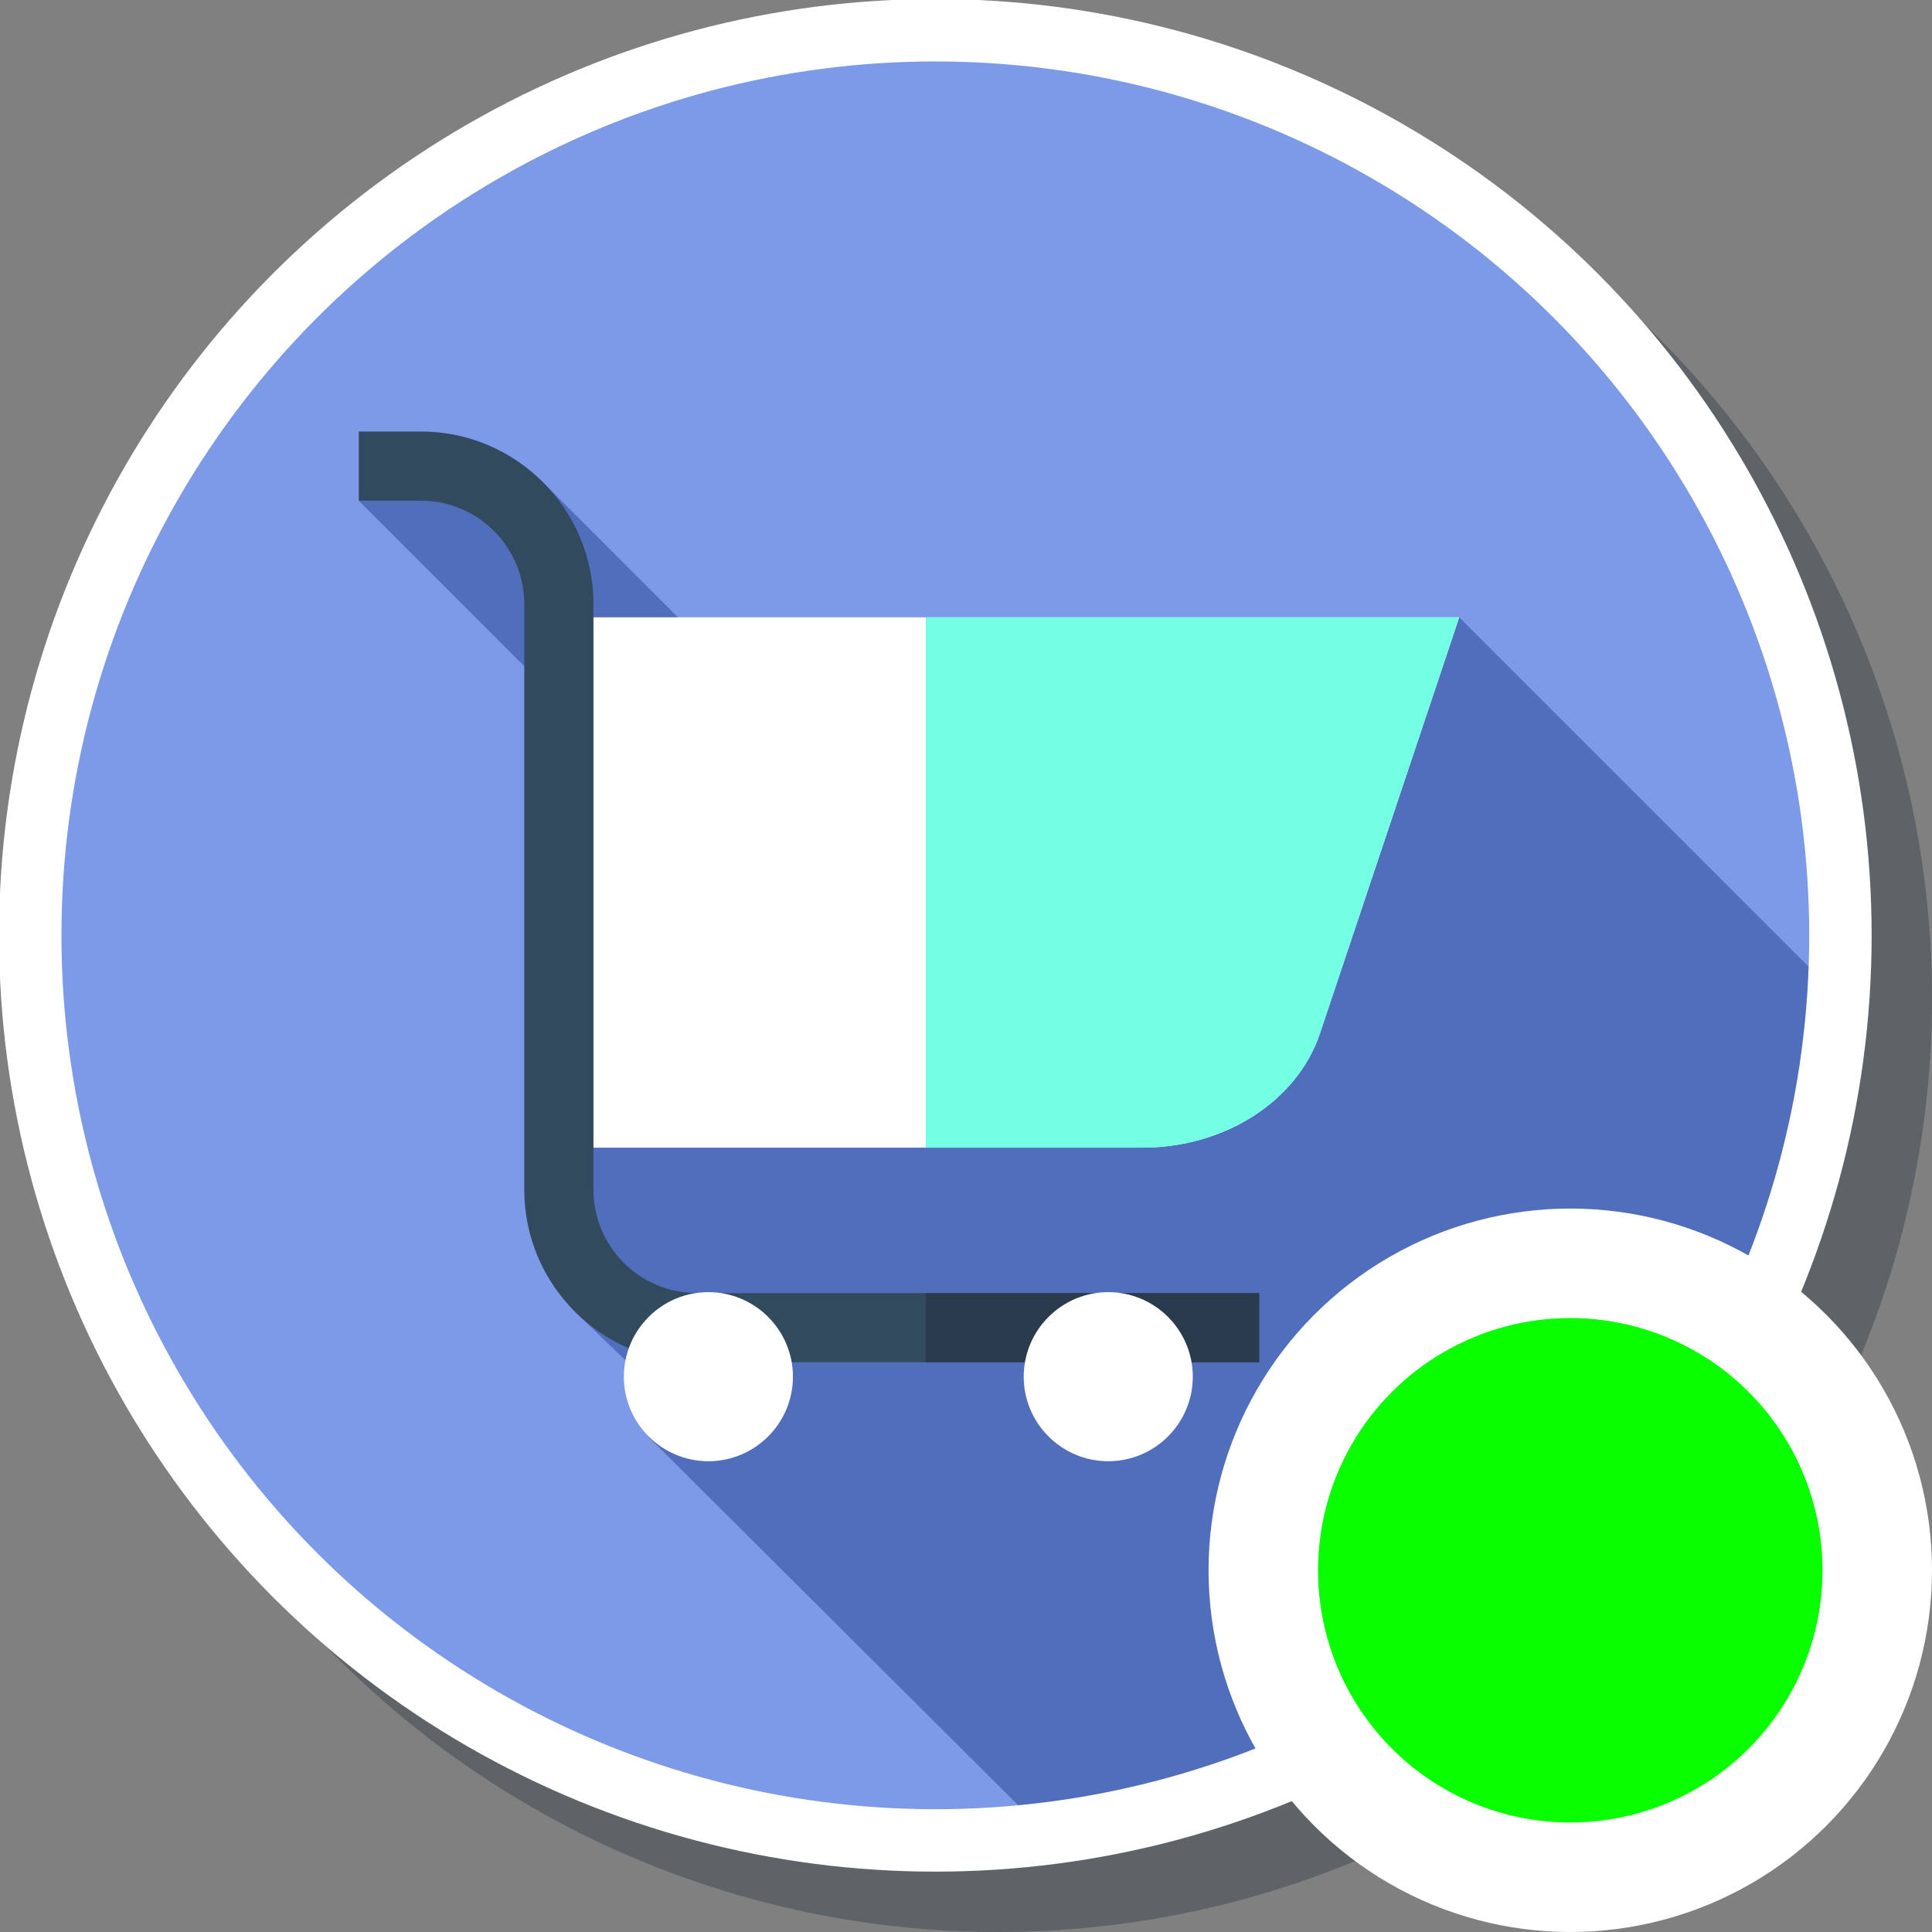 <?xml version="1.0" encoding="UTF-8" standalone="no"?>
<!-- Generator: Adobe Illustrator 19.0.0, SVG Export Plug-In . SVG Version: 6.00 Build 0)  -->

<svg
   xmlns:dc="http://purl.org/dc/elements/1.1/"
   xmlns:cc="http://creativecommons.org/ns#"
   xmlns:rdf="http://www.w3.org/1999/02/22-rdf-syntax-ns#"
   xmlns:svg="http://www.w3.org/2000/svg"
   xmlns="http://www.w3.org/2000/svg"
   xmlns:sodipodi="http://sodipodi.sourceforge.net/DTD/sodipodi-0.dtd"
   xmlns:inkscape="http://www.inkscape.org/namespaces/inkscape"
   version="1.1"
   id="Layer_1"
   x="0px"
   y="0px"
   viewBox="0 0 300 300"
   xml:space="preserve"
   inkscape:version="0.91 r13725"
   sodipodi:docname="symbol-supermarket-contents.svg"
   width="300"
   height="300"><rect x="0" y="0" width="300" height="300" fill="#808080" stroke="none"/><defs
     id="defs57" /><sodipodi:namedview
     pagecolor="#ffffff"
     bordercolor="#666666"
     borderopacity="1"
     objecttolerance="10"
     gridtolerance="10"
     guidetolerance="10"
     inkscape:pageopacity="0"
     inkscape:pageshadow="2"
     inkscape:window-width="1920"
     inkscape:window-height="1017"
     id="namedview55"
     showgrid="false"
     inkscape:zoom="1.84375"
     inkscape:cx="-178.67605"
     inkscape:cy="190.31956"
     inkscape:window-x="1912"
     inkscape:window-y="-8"
     inkscape:window-maximized="1"
     inkscape:current-layer="Layer_1" /><circle
     style="fill:#273640;fill-opacity:0.392"
     cx="155"
     cy="155"
     r="145"
     id="circle3-8" /><circle
     style="fill:#7c9ae8;fill-opacity:1;stroke-width:0.978"
     cx="143.915"
     cy="143.915"
     r="141.746"
     id="circle3" /><path
     style="fill:#506ebb;fill-opacity:1"
     d="M 161.907,284.107 C 227.5,274.476 278.807,220.93 285.019,154.286 L 226.587,95.854 157.318,147.904 83.857,74.444 72.637,71.66 55.712,77.747 118.545,140.579 86.823,140.091 l 2.495,63.611 14.07,13.572 -2.638,5.896 61.157,60.937 z"
     id="path5"
     inkscape:connector-curvature="0" /><path
     style="fill:#ffffff;fill-opacity:1"
     d="m 177.414,178.204 -88.35,0 0,-82.349 137.523,0 -21.623,64.608 c -3.515,10.501 -14.757,17.741 -27.55,17.741 z"
     id="path7"
     inkscape:connector-curvature="0" /><path
     style="fill:#72ffe4;fill-opacity:1"
     d="m 143.754,95.854 0,82.349 33.66,0 c 12.792,0 24.036,-7.24 27.55,-17.741 l 21.623,-64.608 -82.834,0 0,0 z"
     id="path9"
     inkscape:connector-curvature="0" /><path
     style="fill:#324a5e"
     d="m 195.519,211.53 -87.321,0 c -14.771,0 -26.788,-12.017 -26.788,-26.788 l 0,-90.948 c 0,-8.85 -7.199,-16.049 -16.049,-16.049 l -9.649,0 0,-10.741 9.65,0 c 14.771,0 26.789,12.018 26.789,26.789 l 0,90.948 c 0,8.85 7.198,16.047 16.047,16.047 l 87.321,0 0,10.741 -5.6e-4,0 z"
     id="path11"
     inkscape:connector-curvature="0" /><rect
     x="143.756"
     y="200.79"
     style="fill:#2b3b4e"
     width="51.77"
     height="10.741"
     id="rect13" /><g
     id="g15"
     transform="matrix(0.566,0,0,0.566,-4.339,-4.339)"
     style="fill:#ffffff;fill-opacity:1"><circle
       style="fill:#ffffff;fill-opacity:1"
       cx="202.007"
       cy="385.345"
       r="13.714"
       id="circle17" /><path
       style="fill:#ffffff;fill-opacity:1"
       d="m 202.011,408.547 c -12.79,0 -23.193,-10.404 -23.193,-23.193 0,-12.789 10.404,-23.195 23.193,-23.195 12.789,0 23.195,10.405 23.195,23.195 0,12.79 -10.406,23.193 -23.195,23.193 z m 0,-27.426 c -2.334,0 -4.23,1.9 -4.23,4.232 0,2.332 1.898,4.23 4.23,4.23 2.332,0 4.232,-1.898 4.232,-4.23 0,-2.332 -1.9,-4.232 -4.232,-4.232 z"
       id="path19"
       inkscape:connector-curvature="0" /><circle
       style="fill:#ffffff;fill-opacity:1"
       cx="311.717"
       cy="385.345"
       r="13.714"
       id="circle21" /><path
       style="fill:#ffffff;fill-opacity:1"
       d="m 311.713,408.547 c -12.79,0 -23.195,-10.404 -23.195,-23.193 0,-12.789 10.405,-23.195 23.195,-23.195 12.79,0 23.193,10.405 23.193,23.195 0,12.79 -10.403,23.193 -23.193,23.193 z m 0,-27.426 c -2.334,0 -4.232,1.9 -4.232,4.232 0,2.332 1.9,4.23 4.232,4.23 2.332,0 4.23,-1.898 4.23,-4.23 0.001,-2.332 -1.896,-4.232 -4.23,-4.232 z"
       id="path23"
       inkscape:connector-curvature="0" /></g><g
     id="g25"
     transform="translate(0,-212)" /><g
     id="g27"
     transform="translate(0,-212)" /><g
     id="g29"
     transform="translate(0,-212)" /><g
     id="g31"
     transform="translate(0,-212)" /><g
     id="g33"
     transform="translate(0,-212)" /><g
     id="g35"
     transform="translate(0,-212)" /><g
     id="g37"
     transform="translate(0,-212)" /><g
     id="g39"
     transform="translate(0,-212)" /><g
     id="g41"
     transform="translate(0,-212)" /><g
     id="g43"
     transform="translate(0,-212)" /><g
     id="g45"
     transform="translate(0,-212)" /><g
     id="g47"
     transform="translate(0,-212)" /><g
     id="g49"
     transform="translate(0,-212)" /><g
     id="g51"
     transform="translate(0,-212)" /><g
     id="g53"
     transform="translate(0,-212)" /><circle
     style="fill:none;fill-opacity:1;stroke:#ffffff;stroke-width:9.693;stroke-miterlimit:4;stroke-dasharray:none;stroke-opacity:1"
     cx="145.237"
     cy="145.237"
     r="140.543"
     id="circle3-7" /><circle
     style="opacity:1;fill:#07ff00;fill-opacity:1;fill-rule:nonzero;stroke:#ffffff;stroke-width:17;stroke-linecap:butt;stroke-linejoin:miter;stroke-miterlimit:4;stroke-dasharray:none;stroke-opacity:1"
     id="path8111"
     cx="243.832"
     cy="243.832"
     r="47.668" /></svg>